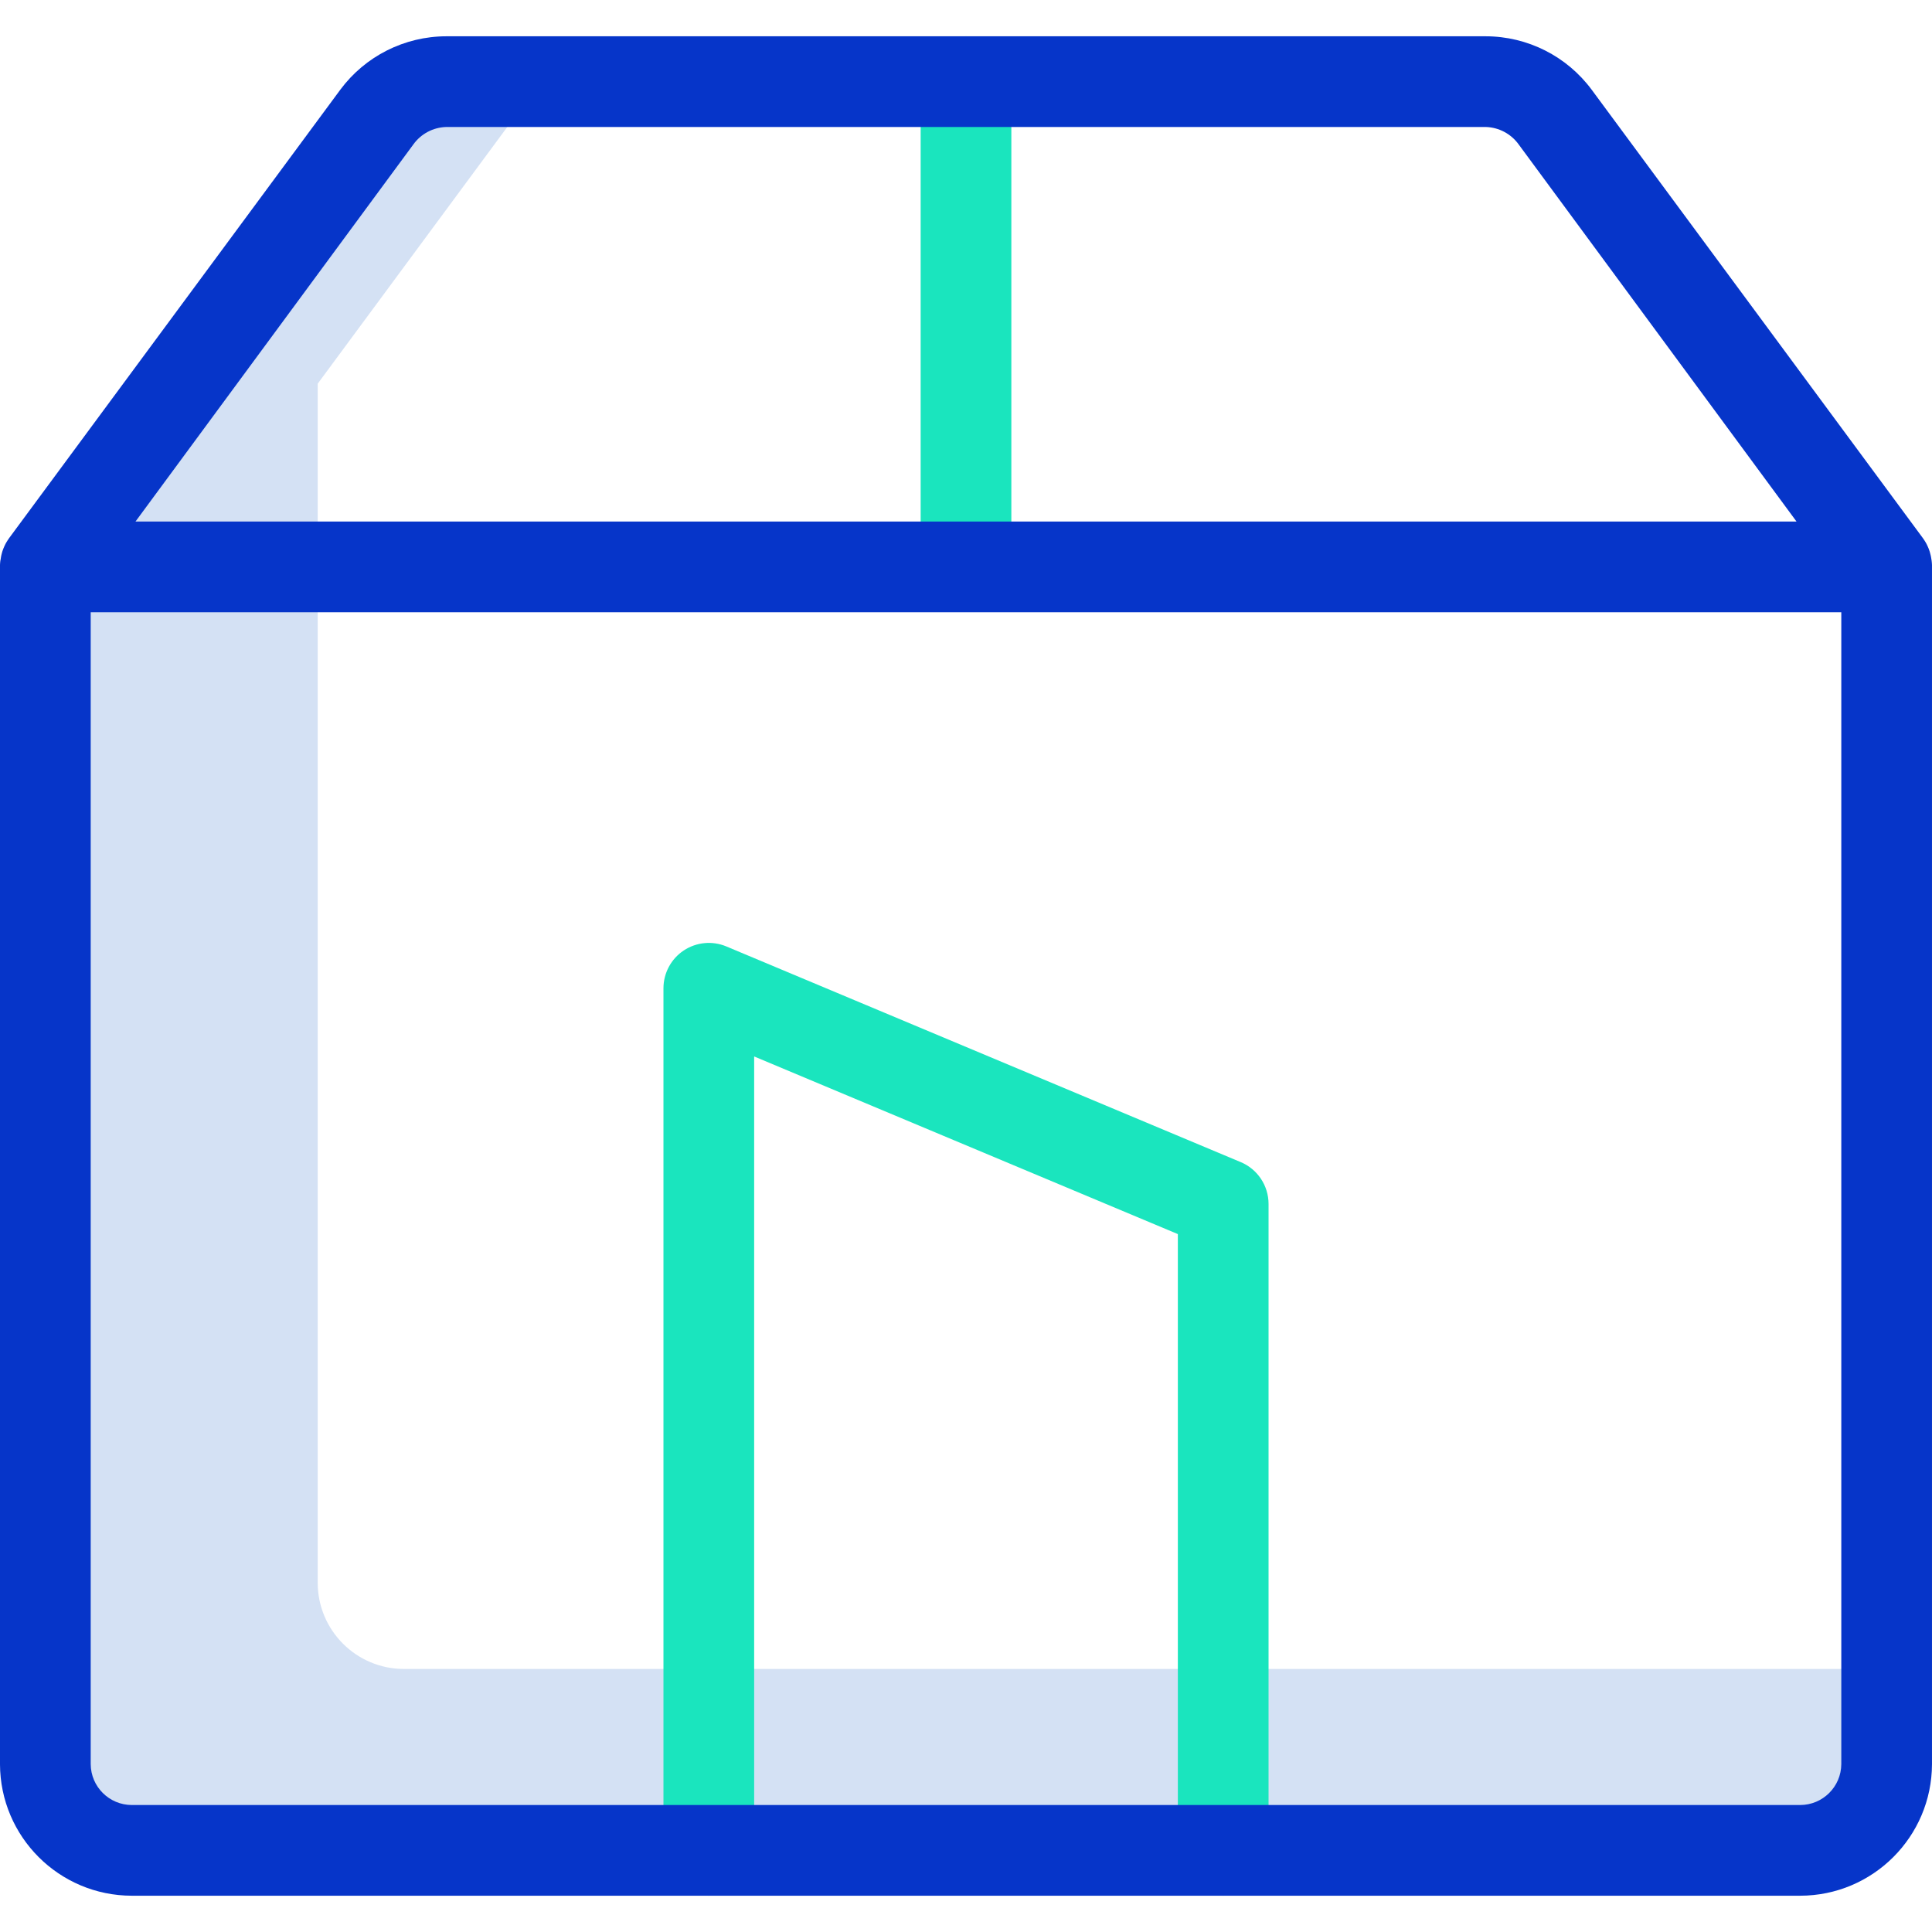 <svg height="426pt" viewBox="0 -8 426 426" width="426pt" xmlns="http://www.w3.org/2000/svg"><path d="m329.711 360h-240.637c-10.504 0-19.02-8.516-19.02-19.02v-264.379l49.188-66.602h-20.859c-6.035 0-11.715 2.867-15.301 7.723l-73.027 98.879v264.375c-.004 10.508 8.512 19.023 19.02 19.023h367.852c10.504 0 19.02-8.516 19.02-19.02v-20.98zm0 0" fill="#d4e1f4"/><path d="m213 126.602c-5.523 0-10-4.48-10-10v-106.602c0-5.523 4.477-10 10-10s10 4.477 10 10v106.602c0 5.52-4.477 10-10 10zm0 0" fill="#1ae5be"/><path d="m269.711 410c-5.523 0-10-4.477-10-10v-135.887l-93.422-39.168v175.055c0 5.523-4.477 10-10 10-5.52 0-10-4.477-10-10v-190.09c.004-3.348 1.676-6.473 4.465-8.328 2.785-1.852 6.316-2.188 9.402-.895l113.418 47.555c3.719 1.559 6.133 5.191 6.137 9.223v142.535c0 5.523-4.48 10-10 10zm0 0" fill="#1ae5be"/><path d="m425.926 115.676c-.008-.109-.039-.215-.051-.324-.023-.191-.059-.379-.094-.57-.023-.125-.051-.254-.082-.379-.035-.168-.082-.332-.129-.5-.035-.129-.066-.258-.109-.383-.066-.199-.141-.402-.219-.602-.066-.164-.137-.324-.211-.488-.07-.16-.152-.336-.238-.5-.062-.113-.129-.223-.191-.336-.086-.148-.176-.293-.266-.438-.07-.105-.145-.211-.215-.316-.047-.062-.086-.125-.129-.188l-73.031-98.871c-5.484-7.395-14.137-11.762-23.344-11.781h-229.234c-9.207.02-17.859 4.387-23.344 11.777l-73.031 98.879c-.043.062-.082.125-.129.191-.07.098-.145.207-.211.312-.094.145-.184.289-.27.438-.062.113-.129.223-.191.34-.086.164-.164.332-.238.5-.078.164-.145.324-.211.488-.078.199-.152.395-.219.594-.039.125-.074.258-.109.383-.047.164-.09.332-.129.5-.027.129-.051.254-.074.383-.035.188-.066.379-.09.57-.012.109-.055.215-.063.324-.027.305-.074.613-.074.922v264.379c.043 16.027 13.043 29.004 29.074 29.02h367.852c16.031-.016 29.031-12.992 29.074-29.02v-264.379c0-.312-.047-.621-.074-.926zm-334.797-91.812c1.68-2.352 4.363-3.777 7.254-3.863h229.234c2.891.086 5.574 1.512 7.258 3.863l61.254 83.137h-366.258zm305.797 366.137h-367.852c-4.988-.004-9.043-4.031-9.074-9.02v-253.98h386v253.98c-.031 4.988-4.086 9.016-9.074 9.02zm0 0" fill="#0635c9"/></svg>